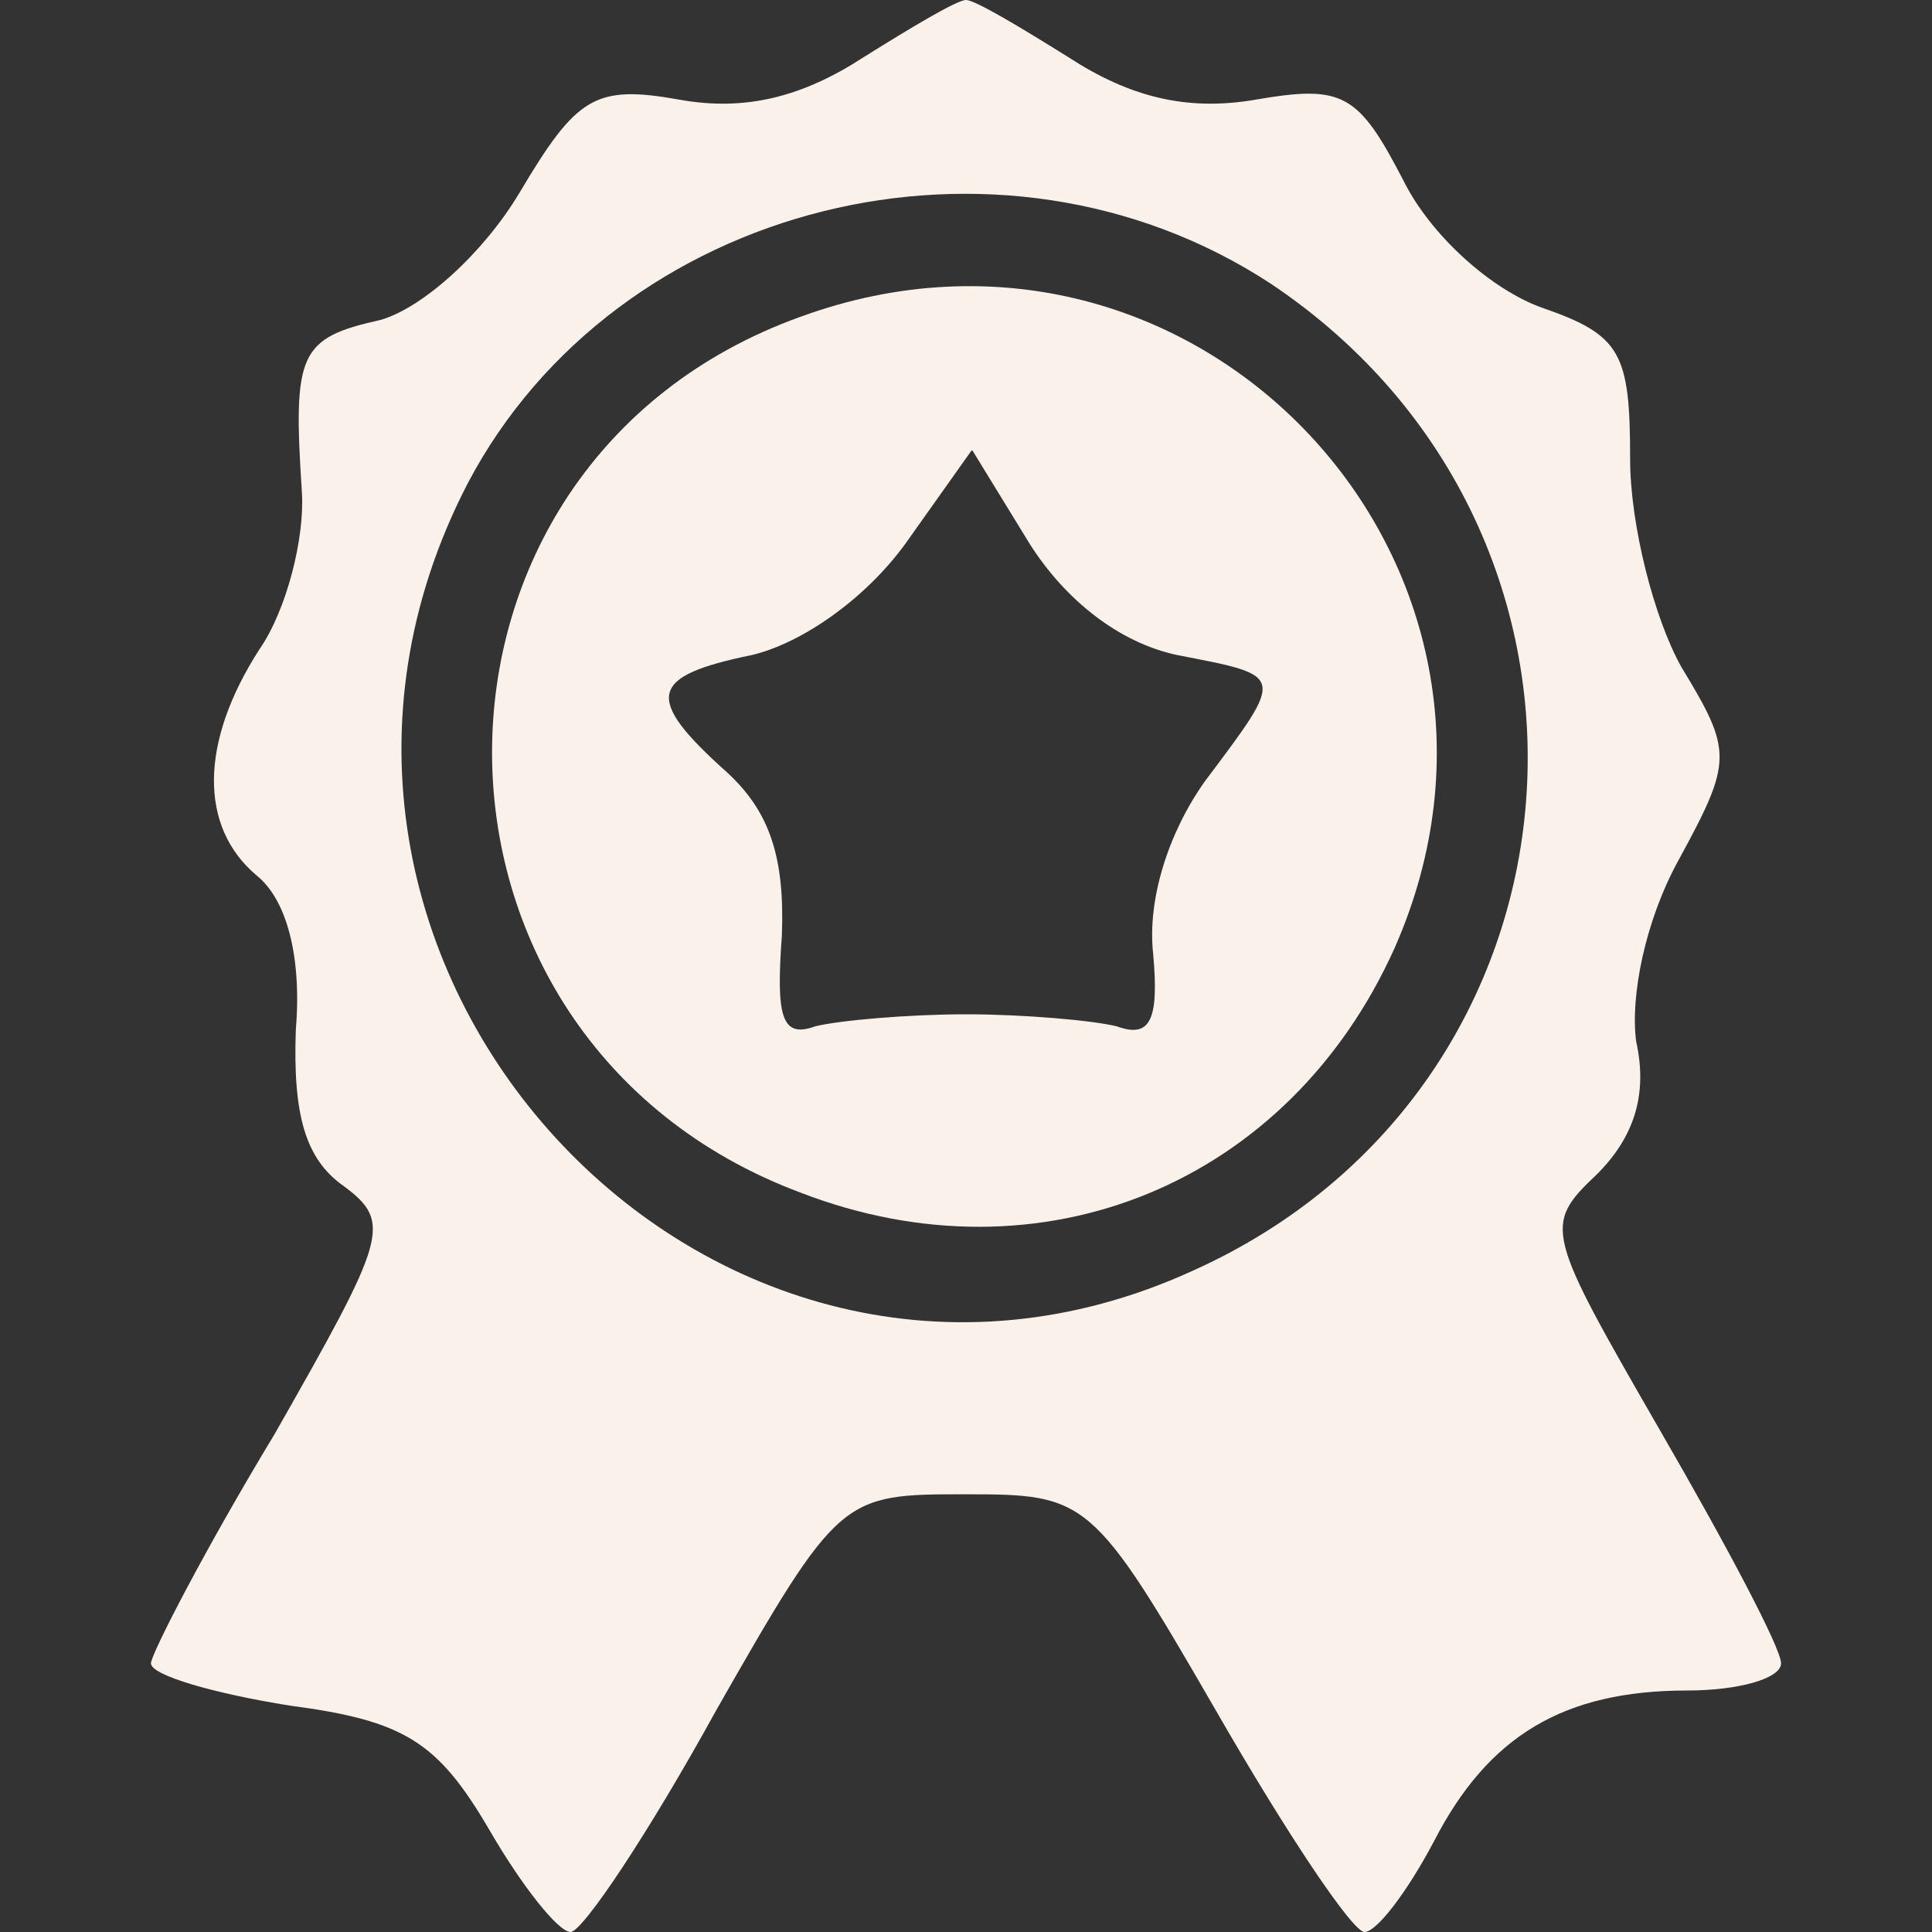<?xml version="1.0" standalone="no"?>
<!DOCTYPE svg PUBLIC "-//W3C//DTD SVG 20010904//EN"
 "http://www.w3.org/TR/2001/REC-SVG-20010904/DTD/svg10.dtd">
<svg version="1.0" xmlns="http://www.w3.org/2000/svg"
 width="64pt" height="64pt" viewBox="0 0 64 64"
 preserveAspectRatio="xMidYMid meet">

<rect x="0" y="0" width="64" height="64" fill="#333333" stroke="none"/>

<g transform="translate(0,64) scale(0.1,-0.1)"
fill="#FAF1EA" stroke="none">
<path d="M286 621 c-20 -13 -39 -18 -61 -14 -28 5 -34 1 -53 -31 -12 -20 -32
-38 -46 -42 -27 -6 -29 -11 -26 -57 1 -15 -5 -39 -14 -52 -20 -31 -20 -59 -1
-75 10 -8 15 -27 13 -51 -1 -28 3 -43 16 -52 16 -12 14 -17 -23 -82 -23 -38
-41 -73 -41 -76 0 -4 21 -10 46 -14 38 -5 49 -12 66 -41 11 -19 23 -34 27 -34
4 0 26 33 48 73 41 72 42 72 83 72 40 0 42 -1 83 -72 23 -40 45 -73 49 -73 4
0 14 13 23 30 18 35 43 50 84 50 17 0 31 4 31 9 0 5 -18 39 -40 77 -38 66 -39
68 -21 85 12 12 17 26 13 44 -2 15 3 40 14 60 18 33 18 36 1 64 -9 16 -17 47
-17 69 0 35 -3 41 -29 50 -17 6 -37 24 -46 42 -15 29 -20 32 -49 27 -23 -4
-42 1 -62 14 -16 10 -31 19 -34 19 -3 0 -18 -9 -34 -19z m135 -75 c124 -83
110 -266 -26 -327 -160 -73 -322 103 -240 261 49 93 176 125 266 66z"/>
<path d="M265 535 c-136 -49 -136 -239 0 -290 80 -31 162 3 197 81 56 127 -66
257 -197 209z m125 -112 c36 -7 36 -6 9 -42 -12 -17 -19 -39 -17 -57 2 -22 -1
-28 -12 -24 -8 2 -31 4 -50 4 -19 0 -42 -2 -50 -4 -11 -4 -13 3 -11 30 1 26
-4 41 -18 54 -28 25 -26 32 8 39 17 4 38 19 51 37 l22 31 19 -31 c12 -19 30
-33 49 -37z"/>
</g>
</svg>

